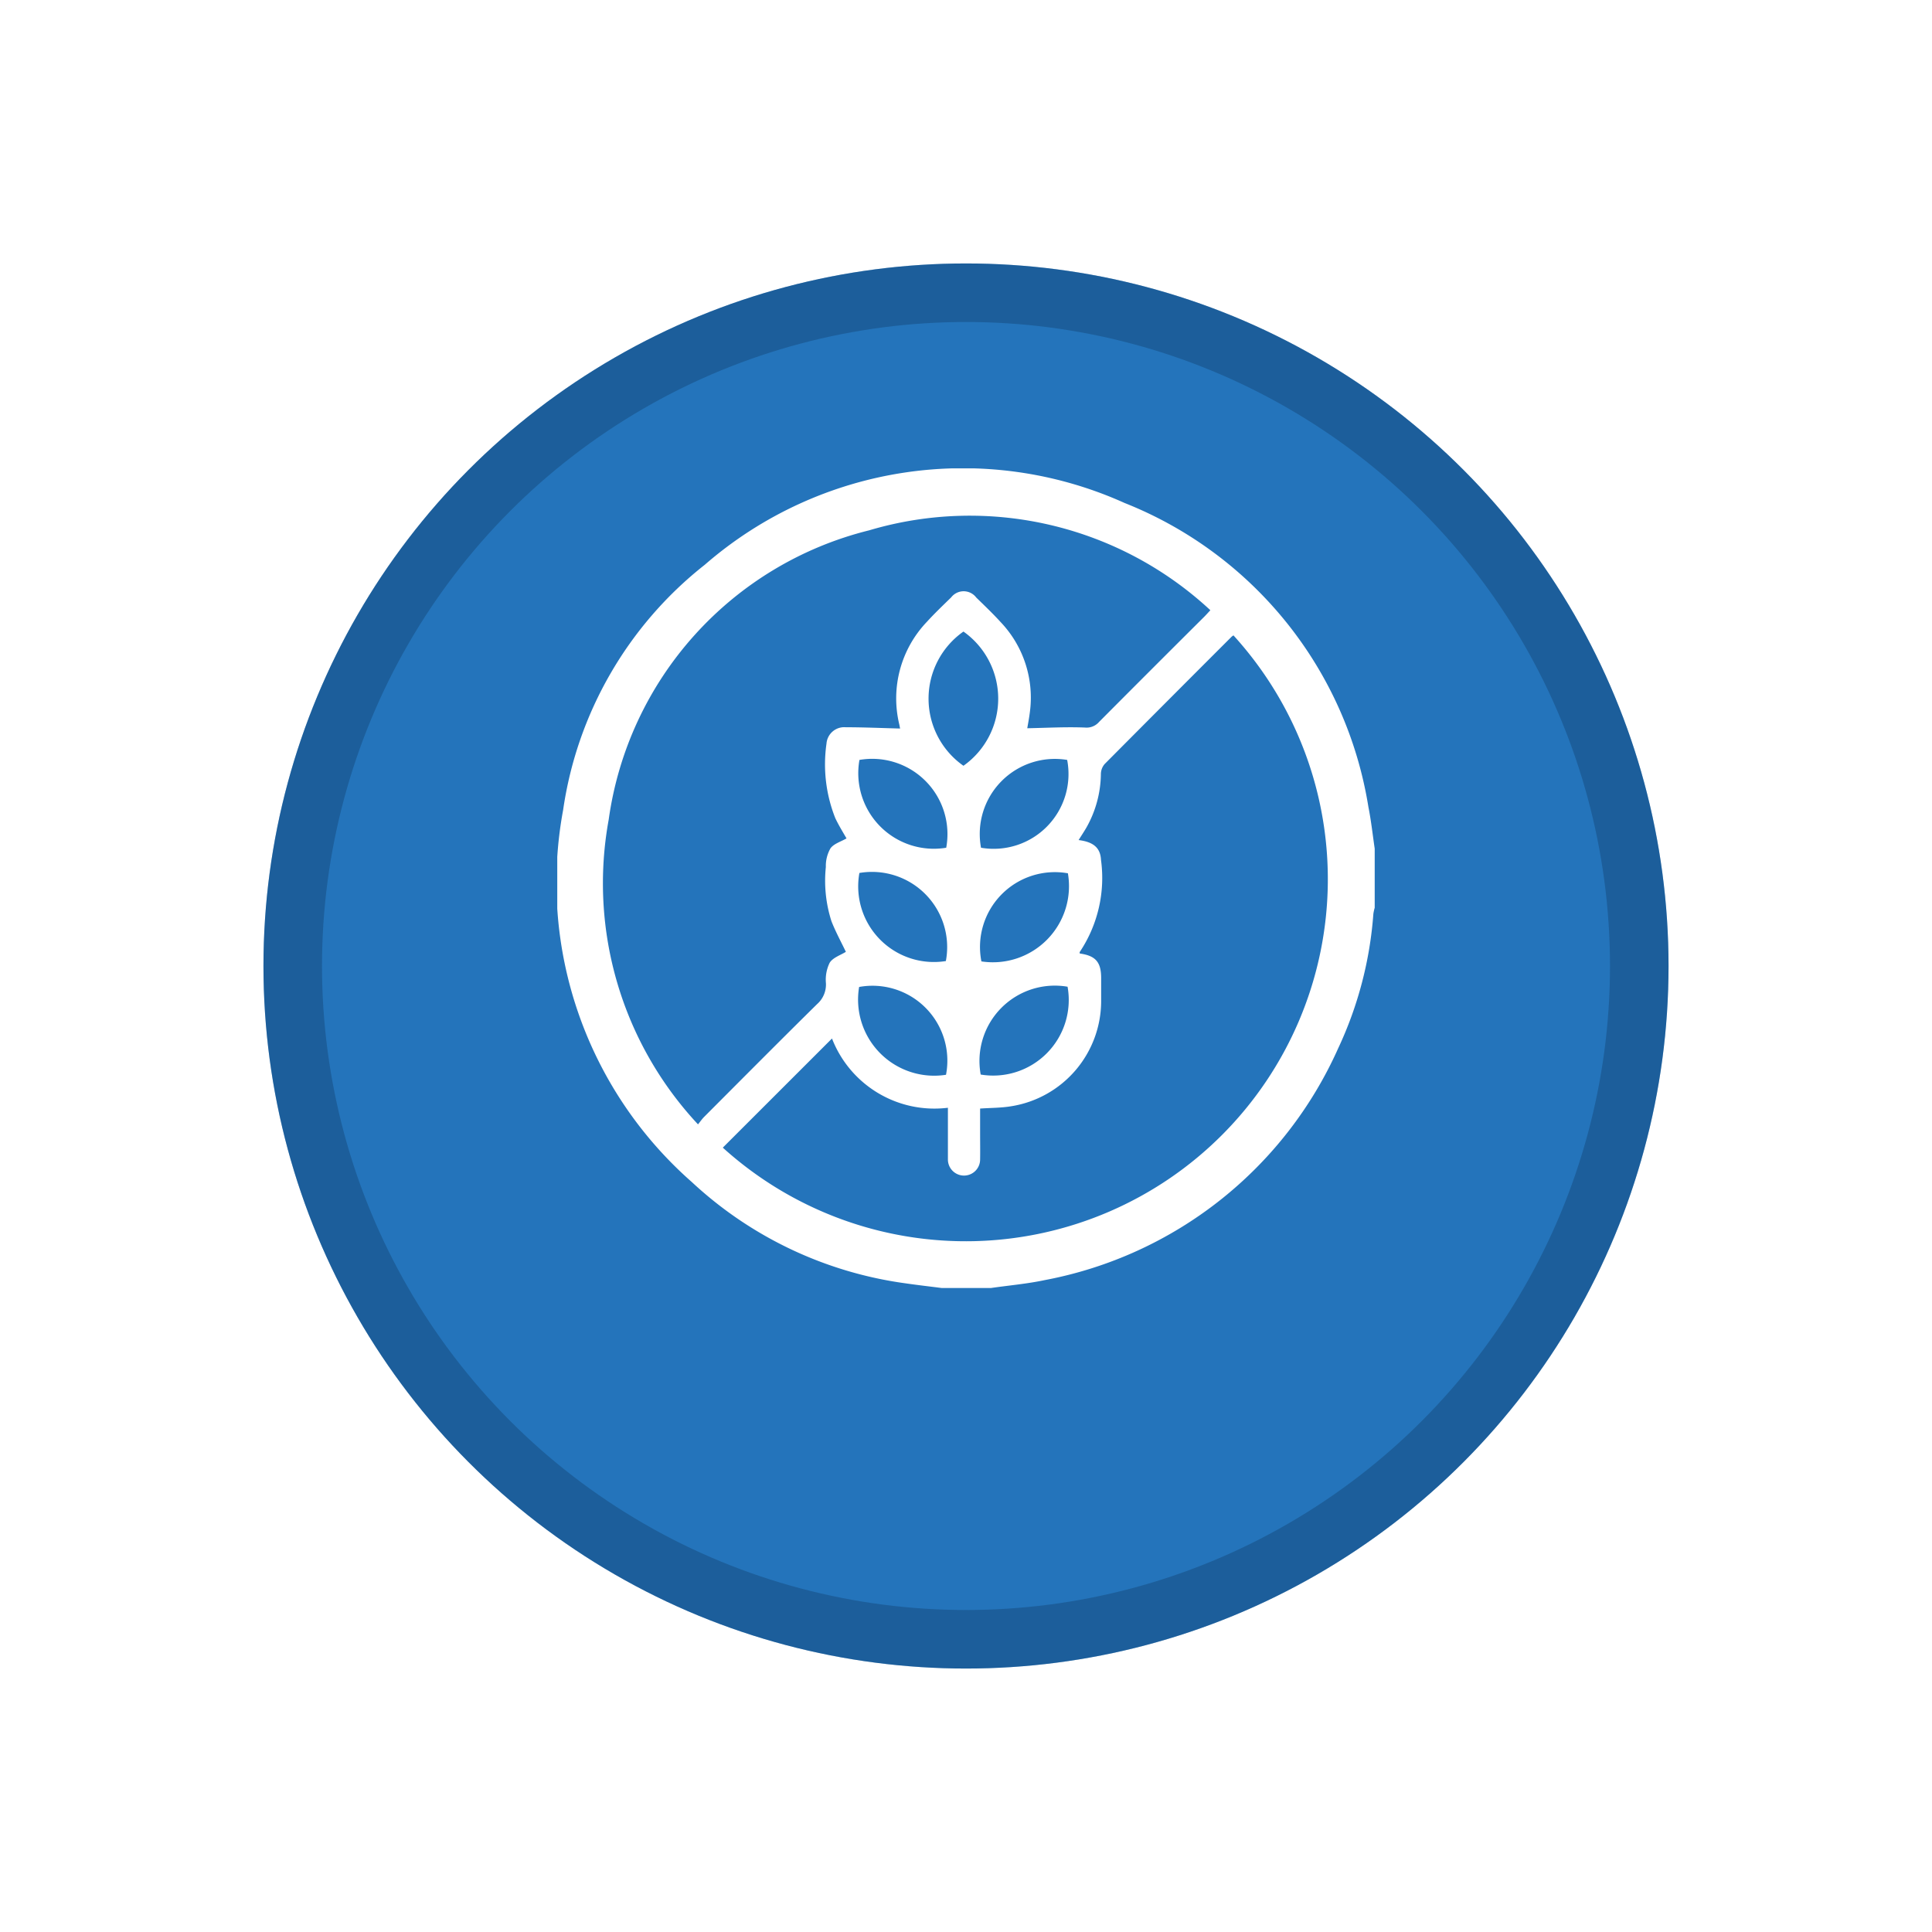 <svg xmlns="http://www.w3.org/2000/svg" xmlns:xlink="http://www.w3.org/1999/xlink" width="66" height="66" viewBox="0 0 66 66">
  <defs>
    <filter id="Ellipse_336" x="0" y="0" width="66" height="66" filterUnits="userSpaceOnUse">
      <feOffset dy="3" input="SourceAlpha"/>
      <feGaussianBlur stdDeviation="3" result="blur"/>
      <feFlood flood-opacity="0.161"/>
      <feComposite operator="in" in2="blur"/>
      <feComposite in="SourceGraphic"/>
    </filter>
    <clipPath id="clip-path">
      <rect id="Rectangle_145267" data-name="Rectangle 145267" width="27.925" height="28" fill="#fff"/>
    </clipPath>
  </defs>
  <g id="Group_100786" data-name="Group 100786" transform="translate(-484 -3932)">
    <g transform="matrix(1, 0, 0, 1, 484, 3932)" filter="url(#Ellipse_336)">
      <g id="Ellipse_336-2" data-name="Ellipse 336" transform="translate(9 6)" fill="#2474bb" stroke="rgba(14,58,98,0.36)" stroke-width="2">
        <circle cx="24" cy="24" r="24" stroke="none"/>
        <circle cx="24" cy="24" r="23" fill="none"/>
      </g>
    </g>
    <g id="Group_100769" data-name="Group 100769" transform="translate(503.037 3948)">
      <g id="Group_100768" data-name="Group 100768" clip-path="url(#clip-path)">
        <path id="Path_71960" data-name="Path 71960" d="M14.825,28H13.132c-.413-.053-.827-.1-1.239-.16a13.359,13.359,0,0,1-7.3-3.463A13.612,13.612,0,0,1,.2,11.672a13.038,13.038,0,0,1,4.84-8.379A13.437,13.437,0,0,1,19.379,1.182,13.466,13.466,0,0,1,27.71,11.569c.094.469.145.947.215,1.421v2.02a1.548,1.548,0,0,0-.046.21,13.047,13.047,0,0,1-1.2,4.588A13.771,13.771,0,0,1,16.654,27.73c-.6.128-1.219.181-1.829.269M11.711,8.886c-.006-.029-.015-.082-.026-.135a3.789,3.789,0,0,1,.944-3.511c.263-.289.547-.559.827-.832a.539.539,0,0,1,.858.006c.28.273.564.543.827.832a3.741,3.741,0,0,1,1,3.11c-.024.192-.062.382-.085.522.666-.013,1.319-.05,1.969-.024a.564.564,0,0,0,.484-.192Q20.3,6.862,22.1,5.071c.062-.062.12-.128.211-.225A12.072,12.072,0,0,0,10.654,2.117,11.867,11.867,0,0,0,1.757,12,12.067,12.067,0,0,0,4.808,22.41c.091-.113.143-.189.207-.253C6.3,20.869,7.582,19.578,8.878,18.3a.887.887,0,0,0,.3-.713,1.312,1.312,0,0,1,.129-.7c.113-.177.374-.259.552-.371-.153-.321-.344-.671-.49-1.039a4.526,4.526,0,0,1-.194-1.858,1.212,1.212,0,0,1,.158-.638c.115-.16.358-.229.548-.34-.114-.2-.265-.442-.384-.694a4.981,4.981,0,0,1-.3-2.542.608.608,0,0,1,.66-.561c.614,0,1.228.028,1.863.044M5.655,23.205A12.369,12.369,0,0,0,23.1,5.706a.454.454,0,0,0-.064.046Q20.865,7.922,18.7,10.1a.534.534,0,0,0-.129.335,3.8,3.8,0,0,1-.488,1.824c-.084.146-.178.287-.273.439.509.063.744.266.765.679a4.553,4.553,0,0,1-.726,3.144c-.008.011,0,.034,0,.052.538.075.728.29.731.827,0,.264,0,.527,0,.791a3.643,3.643,0,0,1-3.072,3.6c-.344.058-.7.054-1.063.079,0,.3,0,.579,0,.86s.005.582,0,.873a.549.549,0,1,1-1.1.013c0-.091,0-.182,0-.273,0-.488,0-.977,0-1.5a3.754,3.754,0,0,1-3.96-2.366L5.655,23.205M13.876,10.16a2.807,2.807,0,0,0,0-4.585,2.8,2.8,0,0,0,0,4.585m.6,2.8a2.556,2.556,0,0,0,2.943-3,2.566,2.566,0,0,0-2.943,3m-1.189,0a2.571,2.571,0,0,0-2.964-3,2.582,2.582,0,0,0,2.964,3m-.007,7.756a2.557,2.557,0,0,0-2.968-3,2.6,2.6,0,0,0,2.968,3m1.185-.008a2.582,2.582,0,0,0,2.968-3,2.574,2.574,0,0,0-2.968,3m-4.144-6.886a2.585,2.585,0,0,0,2.954,3.009,2.568,2.568,0,0,0-2.954-3.009m7.123.011a2.557,2.557,0,0,0-2.955,3.01,2.6,2.6,0,0,0,2.955-3.01" transform="translate(0 0)" fill="#fff"/>
      </g>
    </g>
  </g>
</svg>

